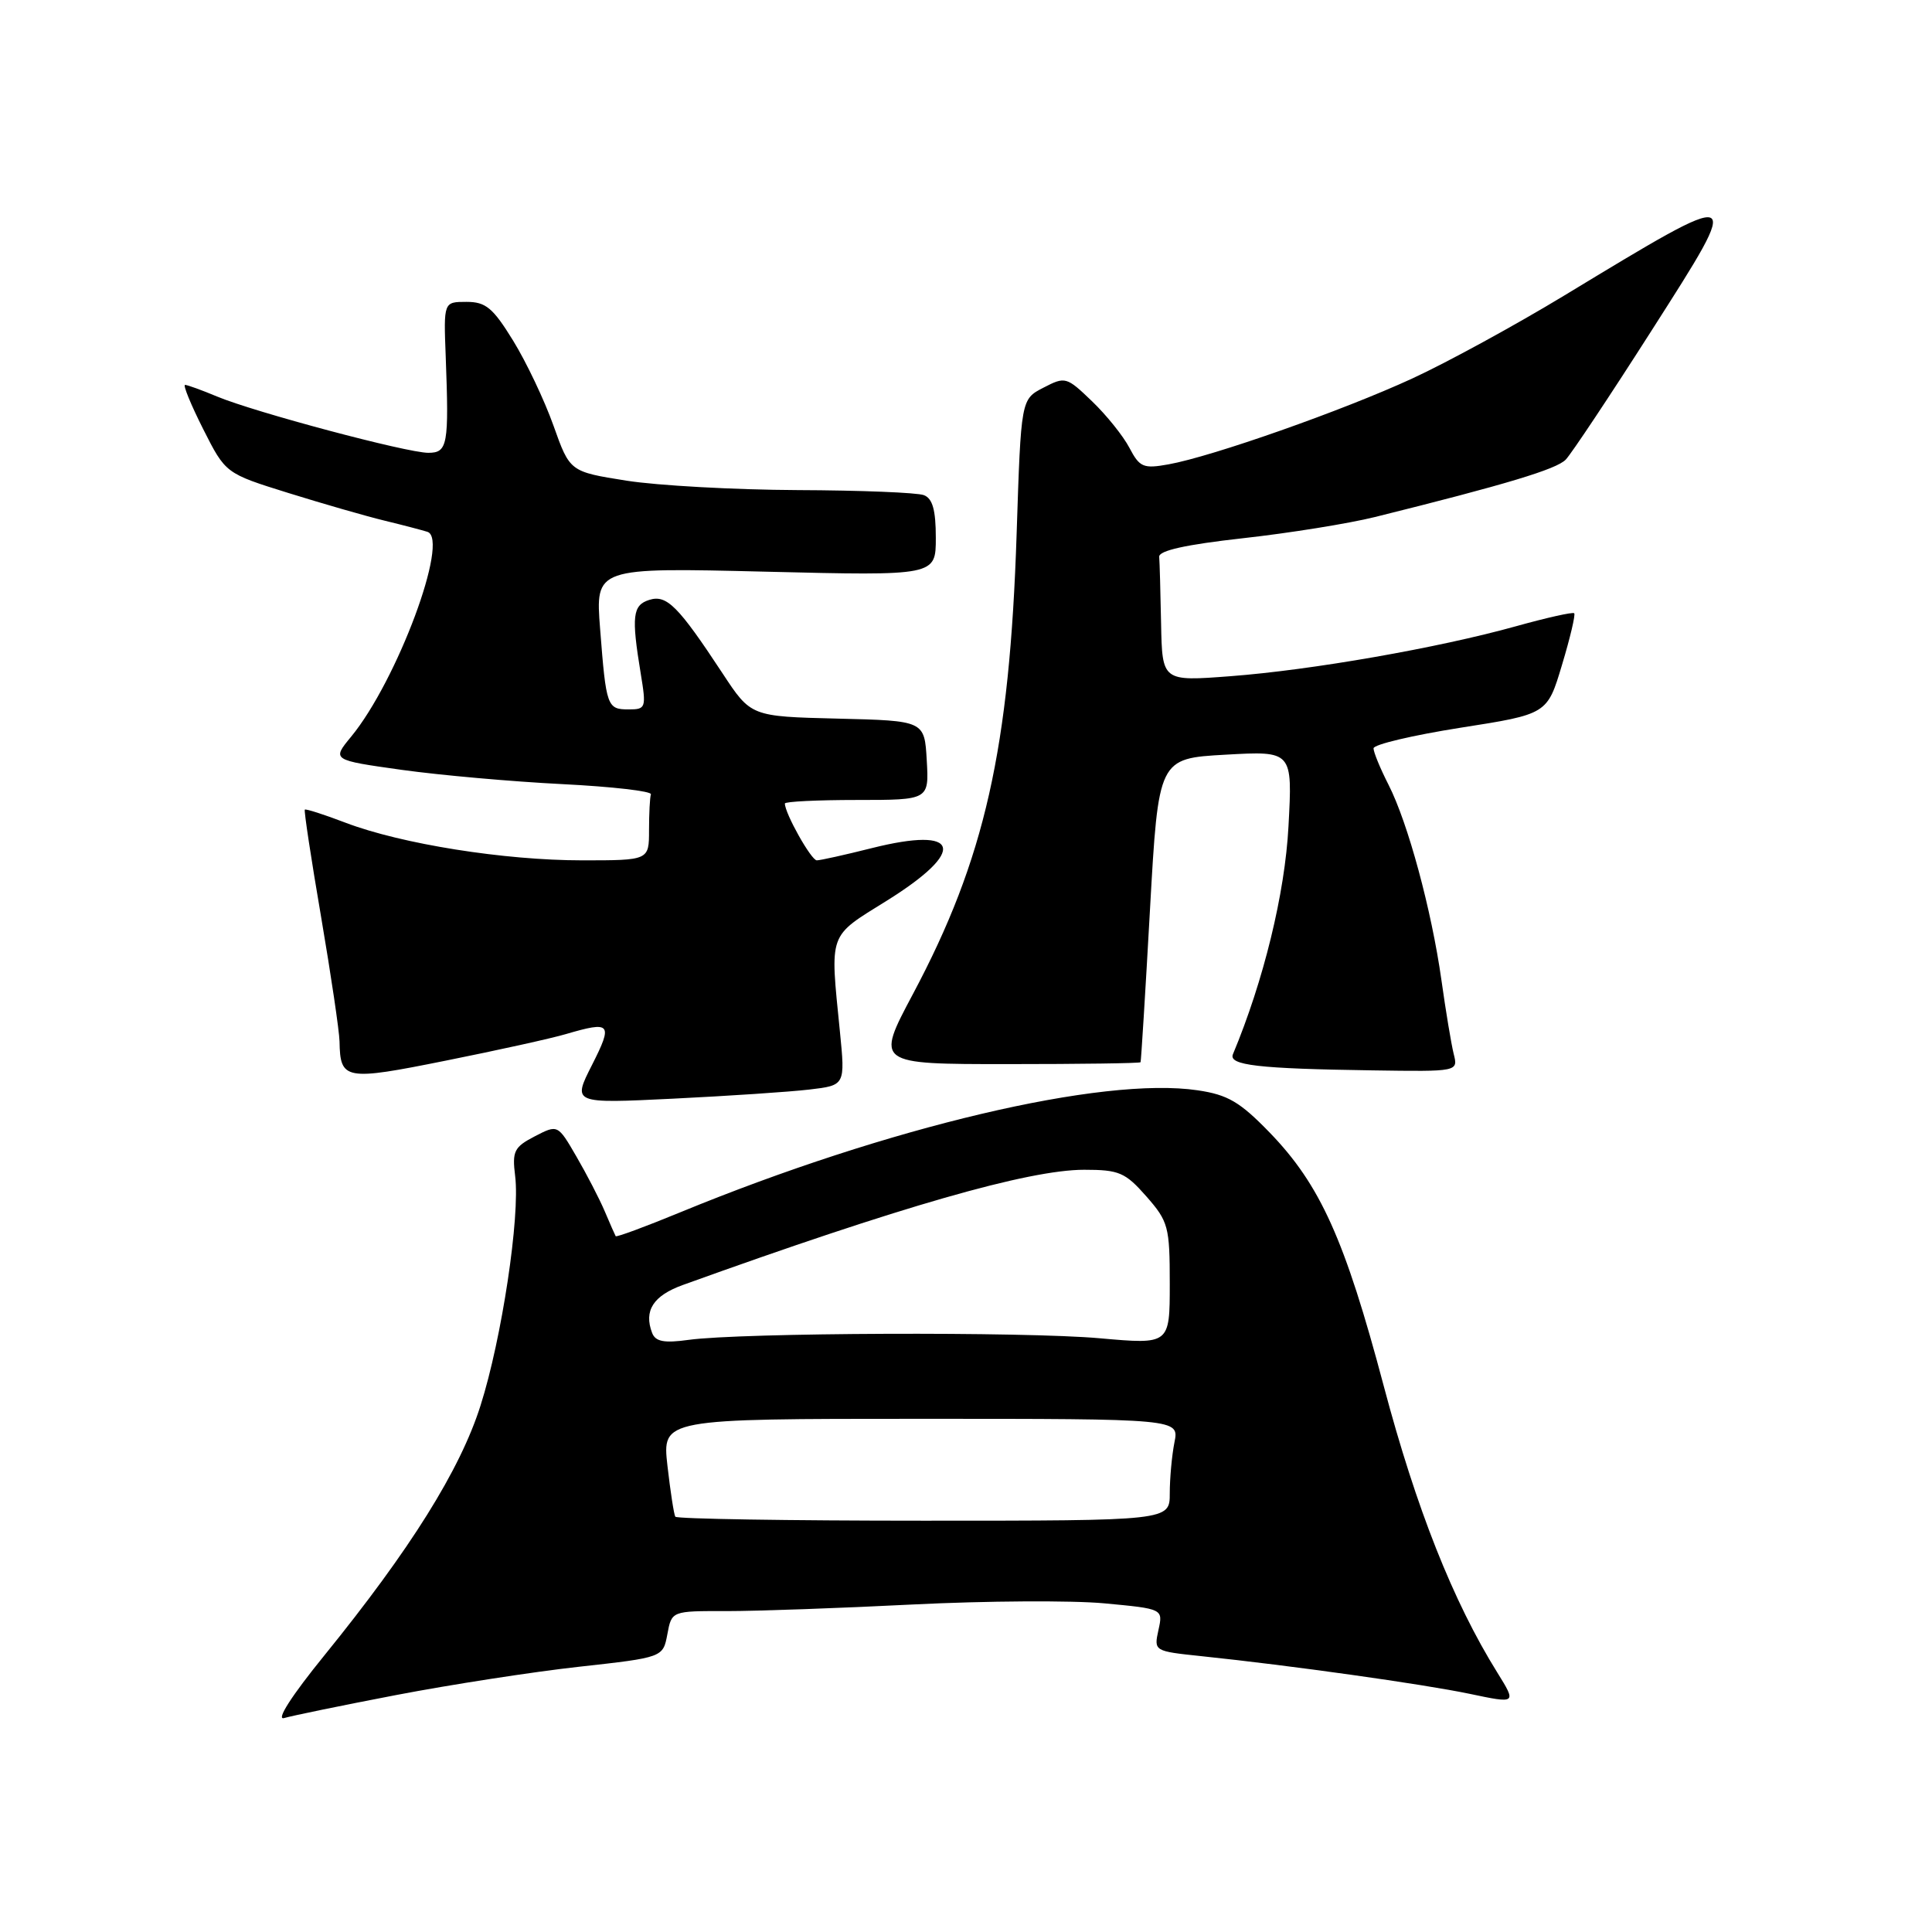 <?xml version="1.0" encoding="UTF-8" standalone="no"?>
<!DOCTYPE svg PUBLIC "-//W3C//DTD SVG 1.1//EN" "http://www.w3.org/Graphics/SVG/1.1/DTD/svg11.dtd" >
<svg xmlns="http://www.w3.org/2000/svg" xmlns:xlink="http://www.w3.org/1999/xlink" version="1.1" viewBox="0 0 256 256">
 <g >
 <path fill="currentColor"
d=" M 52.50 224.60 C 59.65 223.23 70.53 221.54 76.67 220.86 C 87.85 219.62 87.85 219.62 88.43 216.54 C 89.00 213.46 89.00 213.46 96.25 213.48 C 100.24 213.48 111.38 213.09 121.01 212.60 C 130.64 212.12 142.03 212.05 146.32 212.45 C 154.12 213.18 154.12 213.18 153.50 215.99 C 152.89 218.78 152.91 218.79 159.19 219.45 C 171.07 220.69 188.50 223.14 194.73 224.44 C 200.96 225.75 200.96 225.75 198.40 221.62 C 192.54 212.21 187.66 199.89 183.35 183.64 C 178.20 164.23 174.94 156.99 168.22 150.05 C 164.29 146.00 162.69 145.06 158.69 144.47 C 146.08 142.60 117.67 149.31 90.13 160.64 C 85.52 162.54 81.68 163.96 81.58 163.80 C 81.48 163.63 80.83 162.15 80.13 160.50 C 79.43 158.85 77.74 155.59 76.38 153.25 C 73.91 148.99 73.91 148.99 70.86 150.57 C 68.12 151.99 67.85 152.54 68.26 155.83 C 68.93 161.18 66.49 177.39 63.67 186.25 C 60.97 194.77 54.38 205.30 42.98 219.35 C 38.64 224.69 36.53 227.98 37.65 227.65 C 38.67 227.35 45.35 225.97 52.50 224.60 Z  M 107.25 144.37 C 112.00 143.81 112.00 143.81 111.29 136.66 C 109.97 123.40 109.68 124.22 117.50 119.35 C 128.19 112.69 127.27 109.43 115.52 112.38 C 111.98 113.27 108.70 114.00 108.23 114.00 C 107.49 114.00 104.00 107.78 104.00 106.47 C 104.00 106.21 108.30 106.00 113.55 106.00 C 123.10 106.00 123.10 106.00 122.80 100.75 C 122.50 95.50 122.50 95.50 111.00 95.22 C 99.50 94.94 99.50 94.94 95.74 89.22 C 89.86 80.29 88.34 78.76 86.03 79.49 C 83.82 80.19 83.65 81.65 84.90 89.25 C 85.65 93.80 85.58 94.00 83.31 94.00 C 80.44 94.00 80.32 93.65 79.52 83.35 C 78.88 75.20 78.88 75.20 101.44 75.75 C 124.00 76.30 124.00 76.30 124.00 71.26 C 124.00 67.58 123.57 66.05 122.42 65.61 C 121.55 65.27 114.01 64.97 105.67 64.94 C 97.33 64.90 87.13 64.34 83.01 63.69 C 75.51 62.50 75.51 62.50 73.34 56.40 C 72.15 53.05 69.74 47.98 68.00 45.15 C 65.31 40.78 64.37 40.00 61.81 40.00 C 58.78 40.00 58.78 40.00 59.06 47.25 C 59.50 58.96 59.32 60.00 56.75 60.00 C 53.93 60.00 33.71 54.61 28.76 52.54 C 26.73 51.69 24.82 51.00 24.52 51.00 C 24.22 51.00 25.30 53.64 26.93 56.87 C 29.89 62.73 29.89 62.73 38.20 65.32 C 42.76 66.74 48.52 68.40 51.00 69.00 C 53.48 69.60 56.01 70.27 56.64 70.47 C 59.60 71.46 52.61 90.22 46.53 97.61 C 43.97 100.71 43.97 100.71 53.23 102.01 C 58.33 102.72 67.90 103.57 74.50 103.90 C 81.10 104.23 86.39 104.84 86.25 105.25 C 86.11 105.66 86.00 107.80 86.00 110.00 C 86.00 114.00 86.00 114.00 77.13 114.00 C 66.83 114.00 53.22 111.84 45.80 109.02 C 42.95 107.93 40.51 107.15 40.39 107.28 C 40.26 107.41 41.23 113.81 42.55 121.51 C 43.86 129.20 44.96 136.62 44.99 138.00 C 45.08 143.12 45.70 143.23 59.07 140.54 C 65.91 139.17 73.07 137.59 74.99 137.02 C 80.97 135.27 81.24 135.59 78.44 141.12 C 75.85 146.23 75.85 146.23 89.17 145.58 C 96.50 145.22 104.64 144.68 107.25 144.37 Z  M 192.62 139.64 C 192.30 138.34 191.57 133.96 191.00 129.89 C 189.69 120.59 186.56 109.02 183.98 103.97 C 182.89 101.83 182.00 99.67 182.00 99.16 C 182.00 98.65 187.18 97.43 193.51 96.43 C 205.02 94.63 205.02 94.63 206.97 88.11 C 208.05 84.53 208.78 81.44 208.59 81.26 C 208.41 81.07 204.94 81.85 200.88 82.98 C 190.60 85.85 173.77 88.79 163.04 89.60 C 154.00 90.29 154.00 90.29 153.85 82.64 C 153.77 78.44 153.66 74.45 153.60 73.78 C 153.53 72.96 157.13 72.16 164.68 71.32 C 170.83 70.64 178.71 69.37 182.18 68.51 C 199.53 64.20 206.24 62.18 207.47 60.90 C 208.21 60.13 213.37 52.38 218.92 43.68 C 231.08 24.63 231.19 24.67 207.27 39.16 C 200.80 43.08 191.74 48.03 187.14 50.15 C 177.98 54.38 160.63 60.49 154.83 61.53 C 151.50 62.13 151.01 61.92 149.66 59.35 C 148.84 57.78 146.61 55.00 144.70 53.17 C 141.32 49.92 141.15 49.87 138.26 51.37 C 135.29 52.90 135.29 52.90 134.71 70.70 C 133.78 99.27 130.50 113.82 120.95 131.75 C 116.03 141.00 116.03 141.00 133.51 141.00 C 143.13 141.00 151.06 140.89 151.13 140.75 C 151.20 140.61 151.77 131.50 152.38 120.50 C 153.50 100.50 153.50 100.50 162.38 100.00 C 171.27 99.50 171.27 99.50 170.73 109.50 C 170.26 118.39 167.44 129.95 163.37 139.69 C 162.76 141.15 166.69 141.61 181.86 141.83 C 193.22 142.00 193.22 142.00 192.62 139.64 Z  M 89.48 200.97 C 89.30 200.67 88.83 197.63 88.44 194.22 C 87.74 188.00 87.74 188.00 122.00 188.00 C 156.25 188.00 156.25 188.00 155.62 191.12 C 155.28 192.84 155.00 195.88 155.00 197.88 C 155.00 201.50 155.00 201.50 122.40 201.50 C 104.48 201.50 89.66 201.26 89.48 200.97 Z  M 86.41 176.62 C 85.28 173.67 86.56 171.68 90.50 170.26 C 119.31 159.87 136.25 155.01 143.65 155.00 C 148.29 155.00 149.10 155.35 151.90 158.53 C 154.82 161.86 155.00 162.54 155.00 170.11 C 155.00 178.15 155.00 178.15 145.75 177.33 C 135.75 176.43 98.18 176.58 91.24 177.54 C 87.99 177.99 86.85 177.77 86.41 176.62 Z "/>
</g>
</svg>